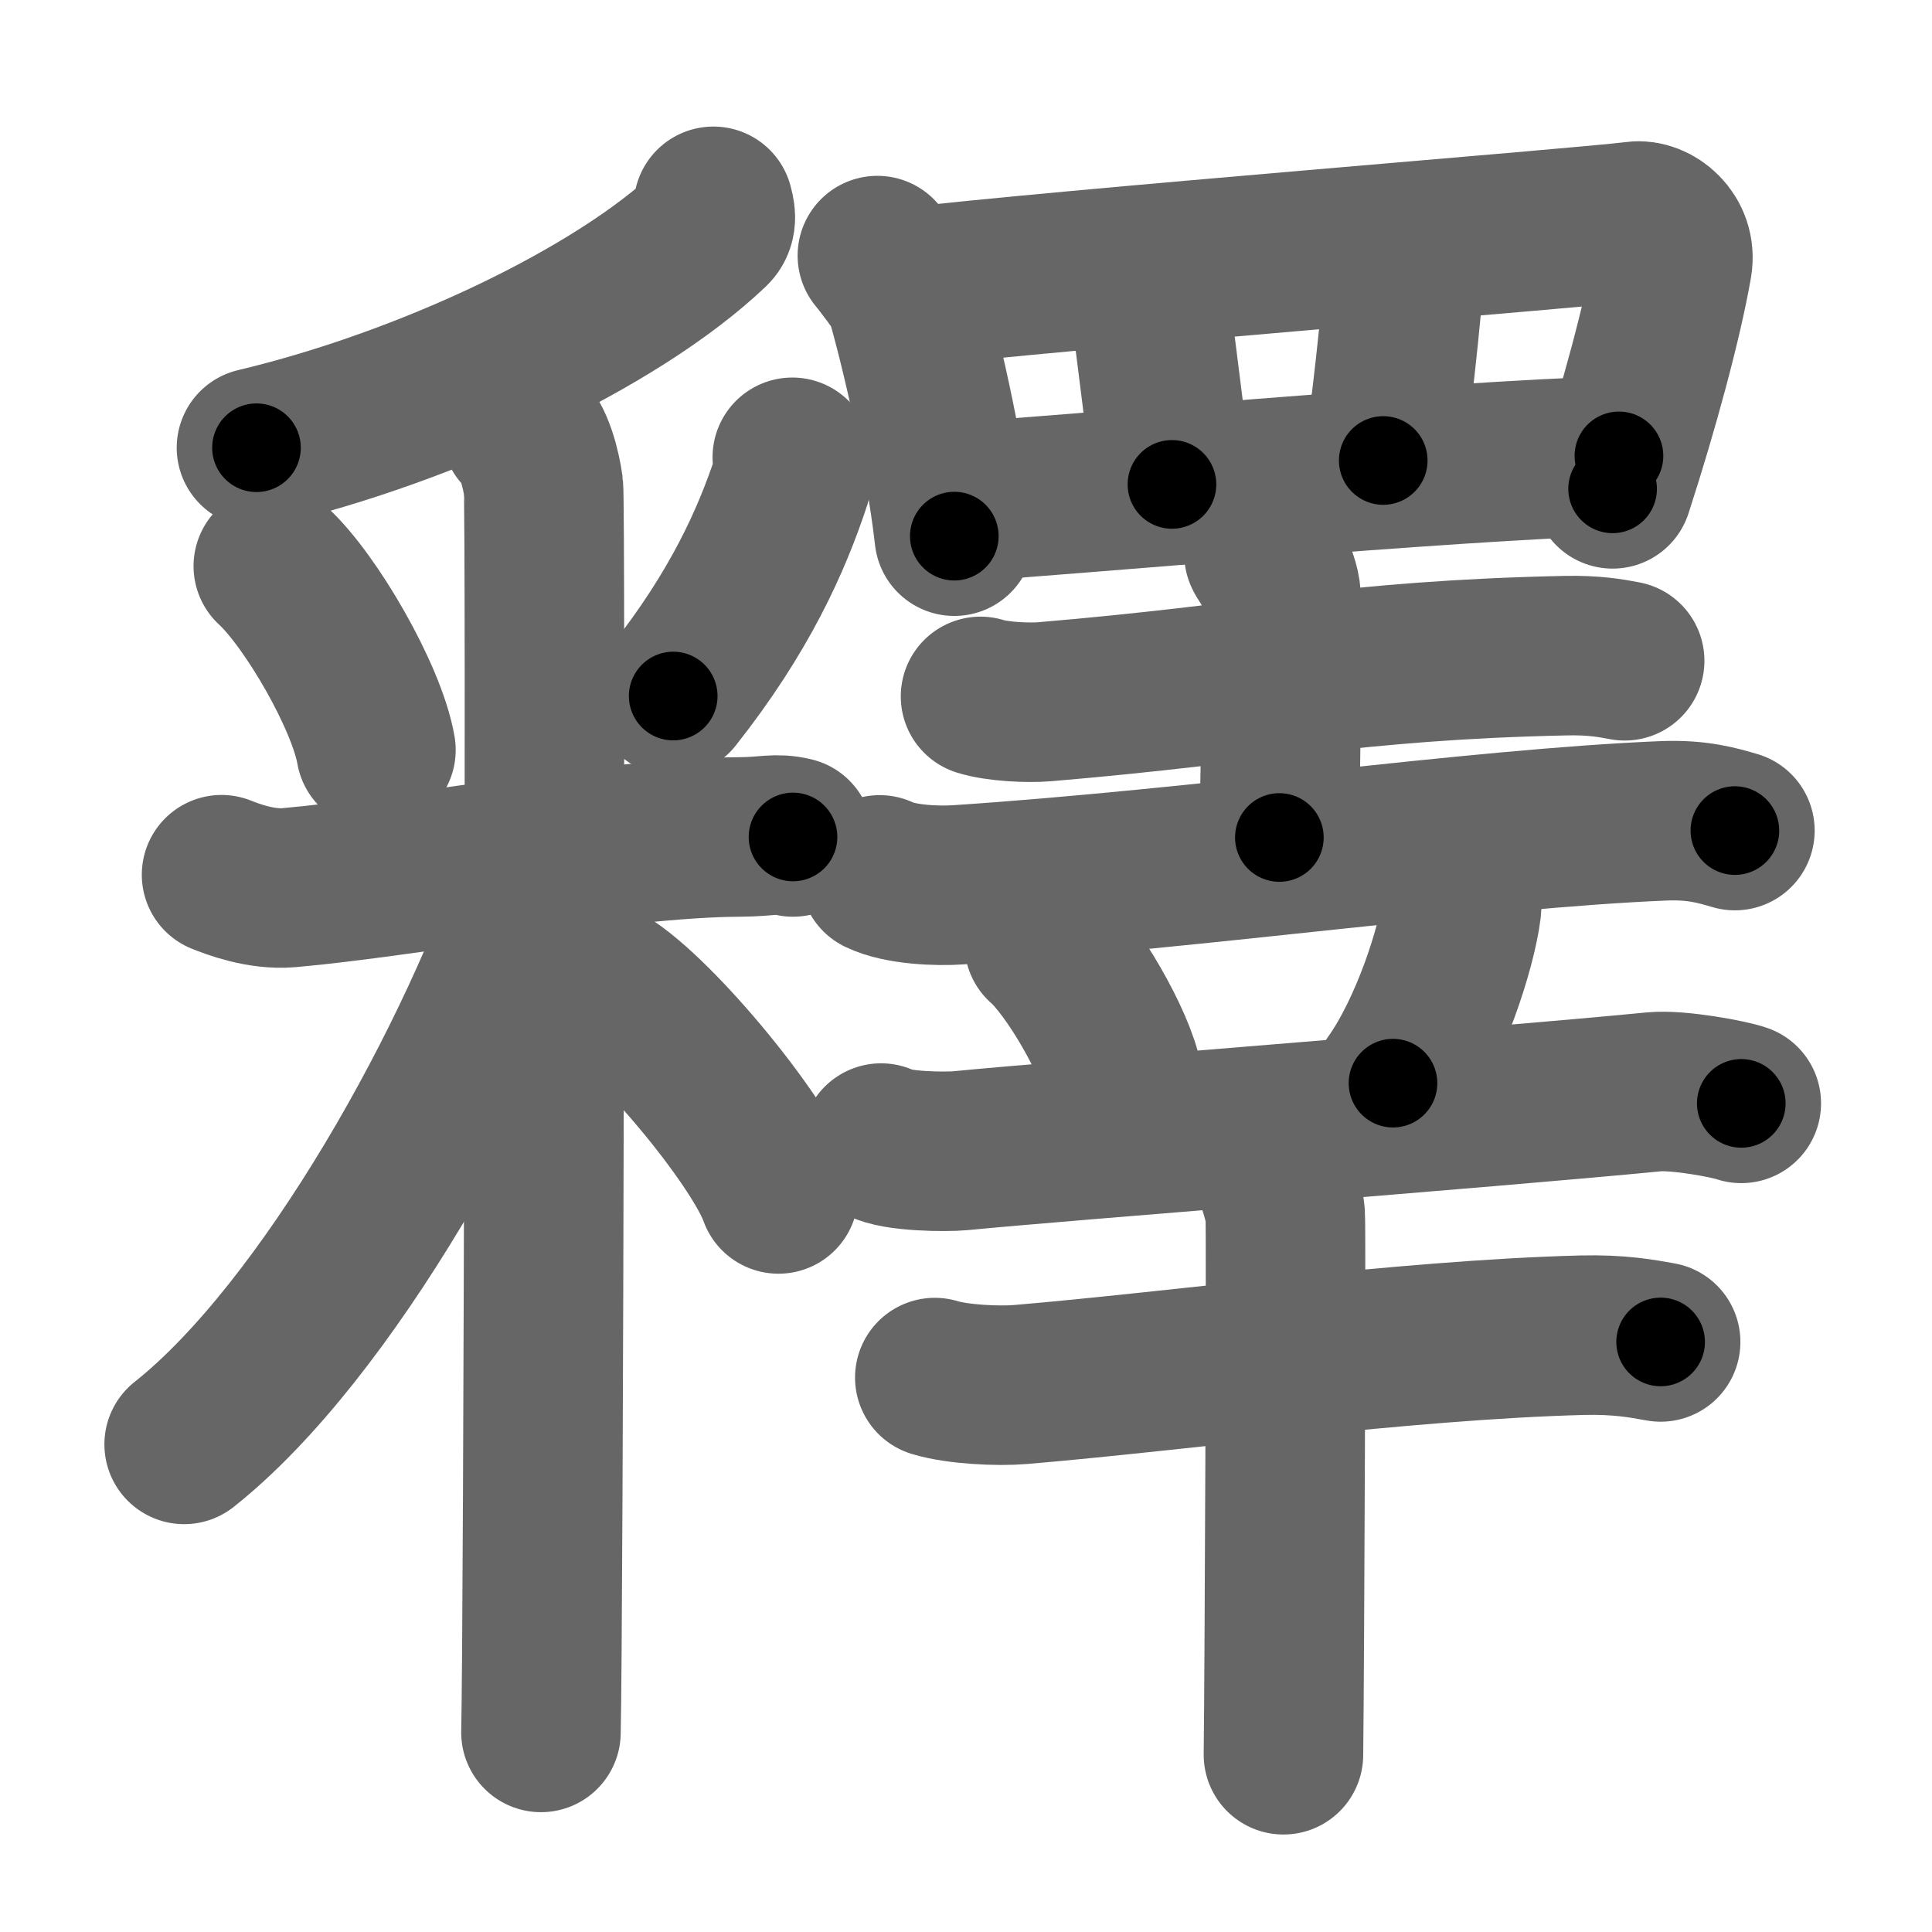 <svg xmlns="http://www.w3.org/2000/svg" width="109" height="109" viewBox="0 0 109 109" id="91cb"><g fill="none" stroke="#666" stroke-width="9" stroke-linecap="round" stroke-linejoin="round"><g><g><g><path d="M40.25,11.64c0.08,0.31,0.26,0.88-0.15,1.27C34.75,18,24,23,14.47,25.26" /></g><g><path d="M15.42,31.94c2.1,1.93,5.27,7.37,5.79,10.37" /><path d="M44.7,25.8c0.02,0.32,0.1,0.85-0.04,1.27c-1.13,3.44-2.95,7.48-6.68,12.2" /><path d="M12.5,49.35c0.6,0.24,2.22,0.87,3.81,0.73c6.63-0.58,18.44-2.83,25.42-2.86c1.61-0.01,2.01-0.24,3.01,0" /><path d="M29.41,24.29c0.7,0.49,1.12,2.2,1.25,3.17c0.14,0.98,0,64.18-0.14,70.28" /><path d="M30.66,48.65c-3.57,11.02-12.25,26.49-20.27,32.84" /><path d="M33.81,55.36c2.8,1.44,9.03,8.95,10.11,12" /></g></g><g><g><path d="M49.5,14.42c0.23,0.27,1.45,1.85,1.55,2.19c0.8,2.7,2.24,8.79,2.79,13.64" /><path d="M50.93,16.25c8.89-1.06,38.66-3.41,41.36-3.77c0.98-0.13,2.32,0.91,2.06,2.43c-0.55,3.17-1.9,8.15-3.37,12.67" /><path d="M64.73,15.64c0.16,1.8,1.24,9.66,1.39,11.69" /><path d="M79.28,14.52c-0.15,2.92-0.93,9.66-1.24,11.46" /><path d="M54.08,28.33c5.51-0.33,27.64-2.35,37.26-2.61" /></g><g><g><g><path d="M55.32,39.29c0.95,0.3,2.68,0.38,3.62,0.3c12.13-1.02,17.21-2.34,29.42-2.6c1.57-0.03,2.52,0.14,3.3,0.29" /><path d="M71.31,31.25c0.07,0.23,0.98,1.21,0.98,2.69c0,9.6-0.11,10.9-0.11,13.31" /><path d="M49.63,49.36c1.15,0.56,3.26,0.64,4.42,0.56c13.73-0.91,29.2-3.17,39.8-3.61c1.92-0.08,3.07,0.27,4.03,0.55" /></g><path d="M58.91,53.23c1.57,1.37,4.05,5.63,4.44,7.75" /><path d="M82.47,50.25c0.01,0.26,0.02,0.66-0.02,1.03c-0.27,2.17-1.78,6.92-3.86,9.83" /></g><g><path d="M49.71,64.49c0.82,0.48,3.66,0.51,4.48,0.43c5.69-0.56,29.42-2.38,39.13-3.32c1.37-0.13,4.24,0.41,4.92,0.65" /><g><path d="M52.74,77.72c1.26,0.39,3.59,0.5,4.85,0.39c8.69-0.73,21.67-2.52,31.67-2.78c2.11-0.05,3.37,0.19,4.43,0.38" /><path d="M71.52,65.49c0.3,0.4,0.93,2.23,0.99,3.04c0.06,0.81-0.04,25.43-0.1,30.47" /></g></g></g></g></g></g><g fill="none" stroke="#000" stroke-width="5" stroke-linecap="round" stroke-linejoin="round"><g><g><g><path d="M40.25,11.64c0.08,0.31,0.26,0.88-0.15,1.27C34.75,18,24,23,14.47,25.26" stroke-dasharray="30.07" stroke-dashoffset="30.07"><animate id="0" attributeName="stroke-dashoffset" values="30.07;0" dur="0.3s" fill="freeze" begin="0s;91cb.click" /></path></g><g><path d="M15.42,31.94c2.1,1.93,5.27,7.37,5.79,10.37" stroke-dasharray="12.01" stroke-dashoffset="12.01"><animate attributeName="stroke-dashoffset" values="12.01" fill="freeze" begin="91cb.click" /><animate id="1" attributeName="stroke-dashoffset" values="12.01;0" dur="0.12s" fill="freeze" begin="0.end" /></path><path d="M44.7,25.8c0.02,0.32,0.1,0.85-0.04,1.27c-1.13,3.44-2.95,7.48-6.68,12.2" stroke-dasharray="15.26" stroke-dashoffset="15.26"><animate attributeName="stroke-dashoffset" values="15.26" fill="freeze" begin="91cb.click" /><animate id="2" attributeName="stroke-dashoffset" values="15.26;0" dur="0.15s" fill="freeze" begin="1.end" /></path><path d="M12.5,49.35c0.6,0.24,2.22,0.87,3.81,0.73c6.63-0.58,18.44-2.83,25.42-2.86c1.61-0.01,2.01-0.24,3.01,0" stroke-dasharray="32.53" stroke-dashoffset="32.53"><animate attributeName="stroke-dashoffset" values="32.53" fill="freeze" begin="91cb.click" /><animate id="3" attributeName="stroke-dashoffset" values="32.53;0" dur="0.33s" fill="freeze" begin="2.end" /></path><path d="M29.41,24.29c0.7,0.49,1.12,2.2,1.25,3.17c0.14,0.98,0,64.18-0.14,70.28" stroke-dasharray="73.76" stroke-dashoffset="73.76"><animate attributeName="stroke-dashoffset" values="73.76" fill="freeze" begin="91cb.click" /><animate id="4" attributeName="stroke-dashoffset" values="73.76;0" dur="0.55s" fill="freeze" begin="3.end" /></path><path d="M30.66,48.65c-3.57,11.02-12.25,26.49-20.27,32.84" stroke-dasharray="39.01" stroke-dashoffset="39.01"><animate attributeName="stroke-dashoffset" values="39.01" fill="freeze" begin="91cb.click" /><animate id="5" attributeName="stroke-dashoffset" values="39.01;0" dur="0.39s" fill="freeze" begin="4.end" /></path><path d="M33.81,55.36c2.8,1.44,9.03,8.95,10.11,12" stroke-dasharray="15.86" stroke-dashoffset="15.86"><animate attributeName="stroke-dashoffset" values="15.86" fill="freeze" begin="91cb.click" /><animate id="6" attributeName="stroke-dashoffset" values="15.86;0" dur="0.16s" fill="freeze" begin="5.end" /></path></g></g><g><g><path d="M49.5,14.42c0.23,0.27,1.45,1.85,1.55,2.19c0.8,2.7,2.24,8.79,2.79,13.64" stroke-dasharray="16.62" stroke-dashoffset="16.62"><animate attributeName="stroke-dashoffset" values="16.62" fill="freeze" begin="91cb.click" /><animate id="7" attributeName="stroke-dashoffset" values="16.62;0" dur="0.17s" fill="freeze" begin="6.end" /></path><path d="M50.93,16.25c8.89-1.06,38.66-3.41,41.36-3.77c0.98-0.13,2.32,0.91,2.06,2.43c-0.55,3.17-1.9,8.15-3.37,12.67" stroke-dasharray="58.31" stroke-dashoffset="58.31"><animate attributeName="stroke-dashoffset" values="58.31" fill="freeze" begin="91cb.click" /><animate id="8" attributeName="stroke-dashoffset" values="58.31;0" dur="0.58s" fill="freeze" begin="7.end" /></path><path d="M64.73,15.64c0.16,1.8,1.24,9.66,1.39,11.69" stroke-dasharray="11.77" stroke-dashoffset="11.77"><animate attributeName="stroke-dashoffset" values="11.77" fill="freeze" begin="91cb.click" /><animate id="9" attributeName="stroke-dashoffset" values="11.77;0" dur="0.12s" fill="freeze" begin="8.end" /></path><path d="M79.28,14.52c-0.15,2.92-0.93,9.66-1.24,11.46" stroke-dasharray="11.53" stroke-dashoffset="11.53"><animate attributeName="stroke-dashoffset" values="11.53" fill="freeze" begin="91cb.click" /><animate id="10" attributeName="stroke-dashoffset" values="11.53;0" dur="0.12s" fill="freeze" begin="9.end" /></path><path d="M54.08,28.33c5.51-0.33,27.64-2.35,37.26-2.61" stroke-dasharray="37.35" stroke-dashoffset="37.35"><animate attributeName="stroke-dashoffset" values="37.35" fill="freeze" begin="91cb.click" /><animate id="11" attributeName="stroke-dashoffset" values="37.35;0" dur="0.37s" fill="freeze" begin="10.end" /></path></g><g><g><g><path d="M55.32,39.29c0.95,0.3,2.68,0.38,3.62,0.3c12.13-1.02,17.21-2.34,29.42-2.6c1.57-0.03,2.52,0.14,3.3,0.29" stroke-dasharray="36.52" stroke-dashoffset="36.52"><animate attributeName="stroke-dashoffset" values="36.52" fill="freeze" begin="91cb.click" /><animate id="12" attributeName="stroke-dashoffset" values="36.52;0" dur="0.37s" fill="freeze" begin="11.end" /></path><path d="M71.31,31.25c0.07,0.23,0.98,1.21,0.98,2.69c0,9.6-0.11,10.9-0.11,13.31" stroke-dasharray="16.22" stroke-dashoffset="16.22"><animate attributeName="stroke-dashoffset" values="16.22" fill="freeze" begin="91cb.click" /><animate id="13" attributeName="stroke-dashoffset" values="16.22;0" dur="0.16s" fill="freeze" begin="12.end" /></path><path d="M49.63,49.36c1.15,0.56,3.26,0.64,4.42,0.56c13.73-0.91,29.2-3.17,39.8-3.61c1.92-0.08,3.07,0.27,4.03,0.55" stroke-dasharray="48.55" stroke-dashoffset="48.55"><animate attributeName="stroke-dashoffset" values="48.55" fill="freeze" begin="91cb.click" /><animate id="14" attributeName="stroke-dashoffset" values="48.55;0" dur="0.49s" fill="freeze" begin="13.end" /></path></g><path d="M58.91,53.23c1.57,1.37,4.05,5.63,4.44,7.75" stroke-dasharray="9.03" stroke-dashoffset="9.03"><animate attributeName="stroke-dashoffset" values="9.03" fill="freeze" begin="91cb.click" /><animate id="15" attributeName="stroke-dashoffset" values="9.03;0" dur="0.09s" fill="freeze" begin="14.end" /></path><path d="M82.47,50.25c0.01,0.26,0.02,0.66-0.02,1.03c-0.27,2.17-1.78,6.92-3.86,9.83" stroke-dasharray="11.67" stroke-dashoffset="11.67"><animate attributeName="stroke-dashoffset" values="11.67" fill="freeze" begin="91cb.click" /><animate id="16" attributeName="stroke-dashoffset" values="11.67;0" dur="0.12s" fill="freeze" begin="15.end" /></path></g><g><path d="M49.71,64.49c0.82,0.48,3.66,0.51,4.48,0.43c5.69-0.56,29.42-2.38,39.13-3.32c1.37-0.13,4.24,0.41,4.92,0.65" stroke-dasharray="48.79" stroke-dashoffset="48.79"><animate attributeName="stroke-dashoffset" values="48.79" fill="freeze" begin="91cb.click" /><animate id="17" attributeName="stroke-dashoffset" values="48.79;0" dur="0.49s" fill="freeze" begin="16.end" /></path><g><path d="M52.74,77.72c1.26,0.39,3.59,0.5,4.85,0.39c8.69-0.73,21.67-2.52,31.67-2.78c2.11-0.05,3.37,0.19,4.43,0.38" stroke-dasharray="41.14" stroke-dashoffset="41.14"><animate attributeName="stroke-dashoffset" values="41.14" fill="freeze" begin="91cb.click" /><animate id="18" attributeName="stroke-dashoffset" values="41.14;0" dur="0.41s" fill="freeze" begin="17.end" /></path><path d="M71.52,65.49c0.3,0.4,0.93,2.23,0.99,3.04c0.06,0.81-0.04,25.43-0.1,30.47" stroke-dasharray="33.69" stroke-dashoffset="33.69"><animate attributeName="stroke-dashoffset" values="33.69" fill="freeze" begin="91cb.click" /><animate id="19" attributeName="stroke-dashoffset" values="33.69;0" dur="0.34s" fill="freeze" begin="18.end" /></path></g></g></g></g></g></g></svg>